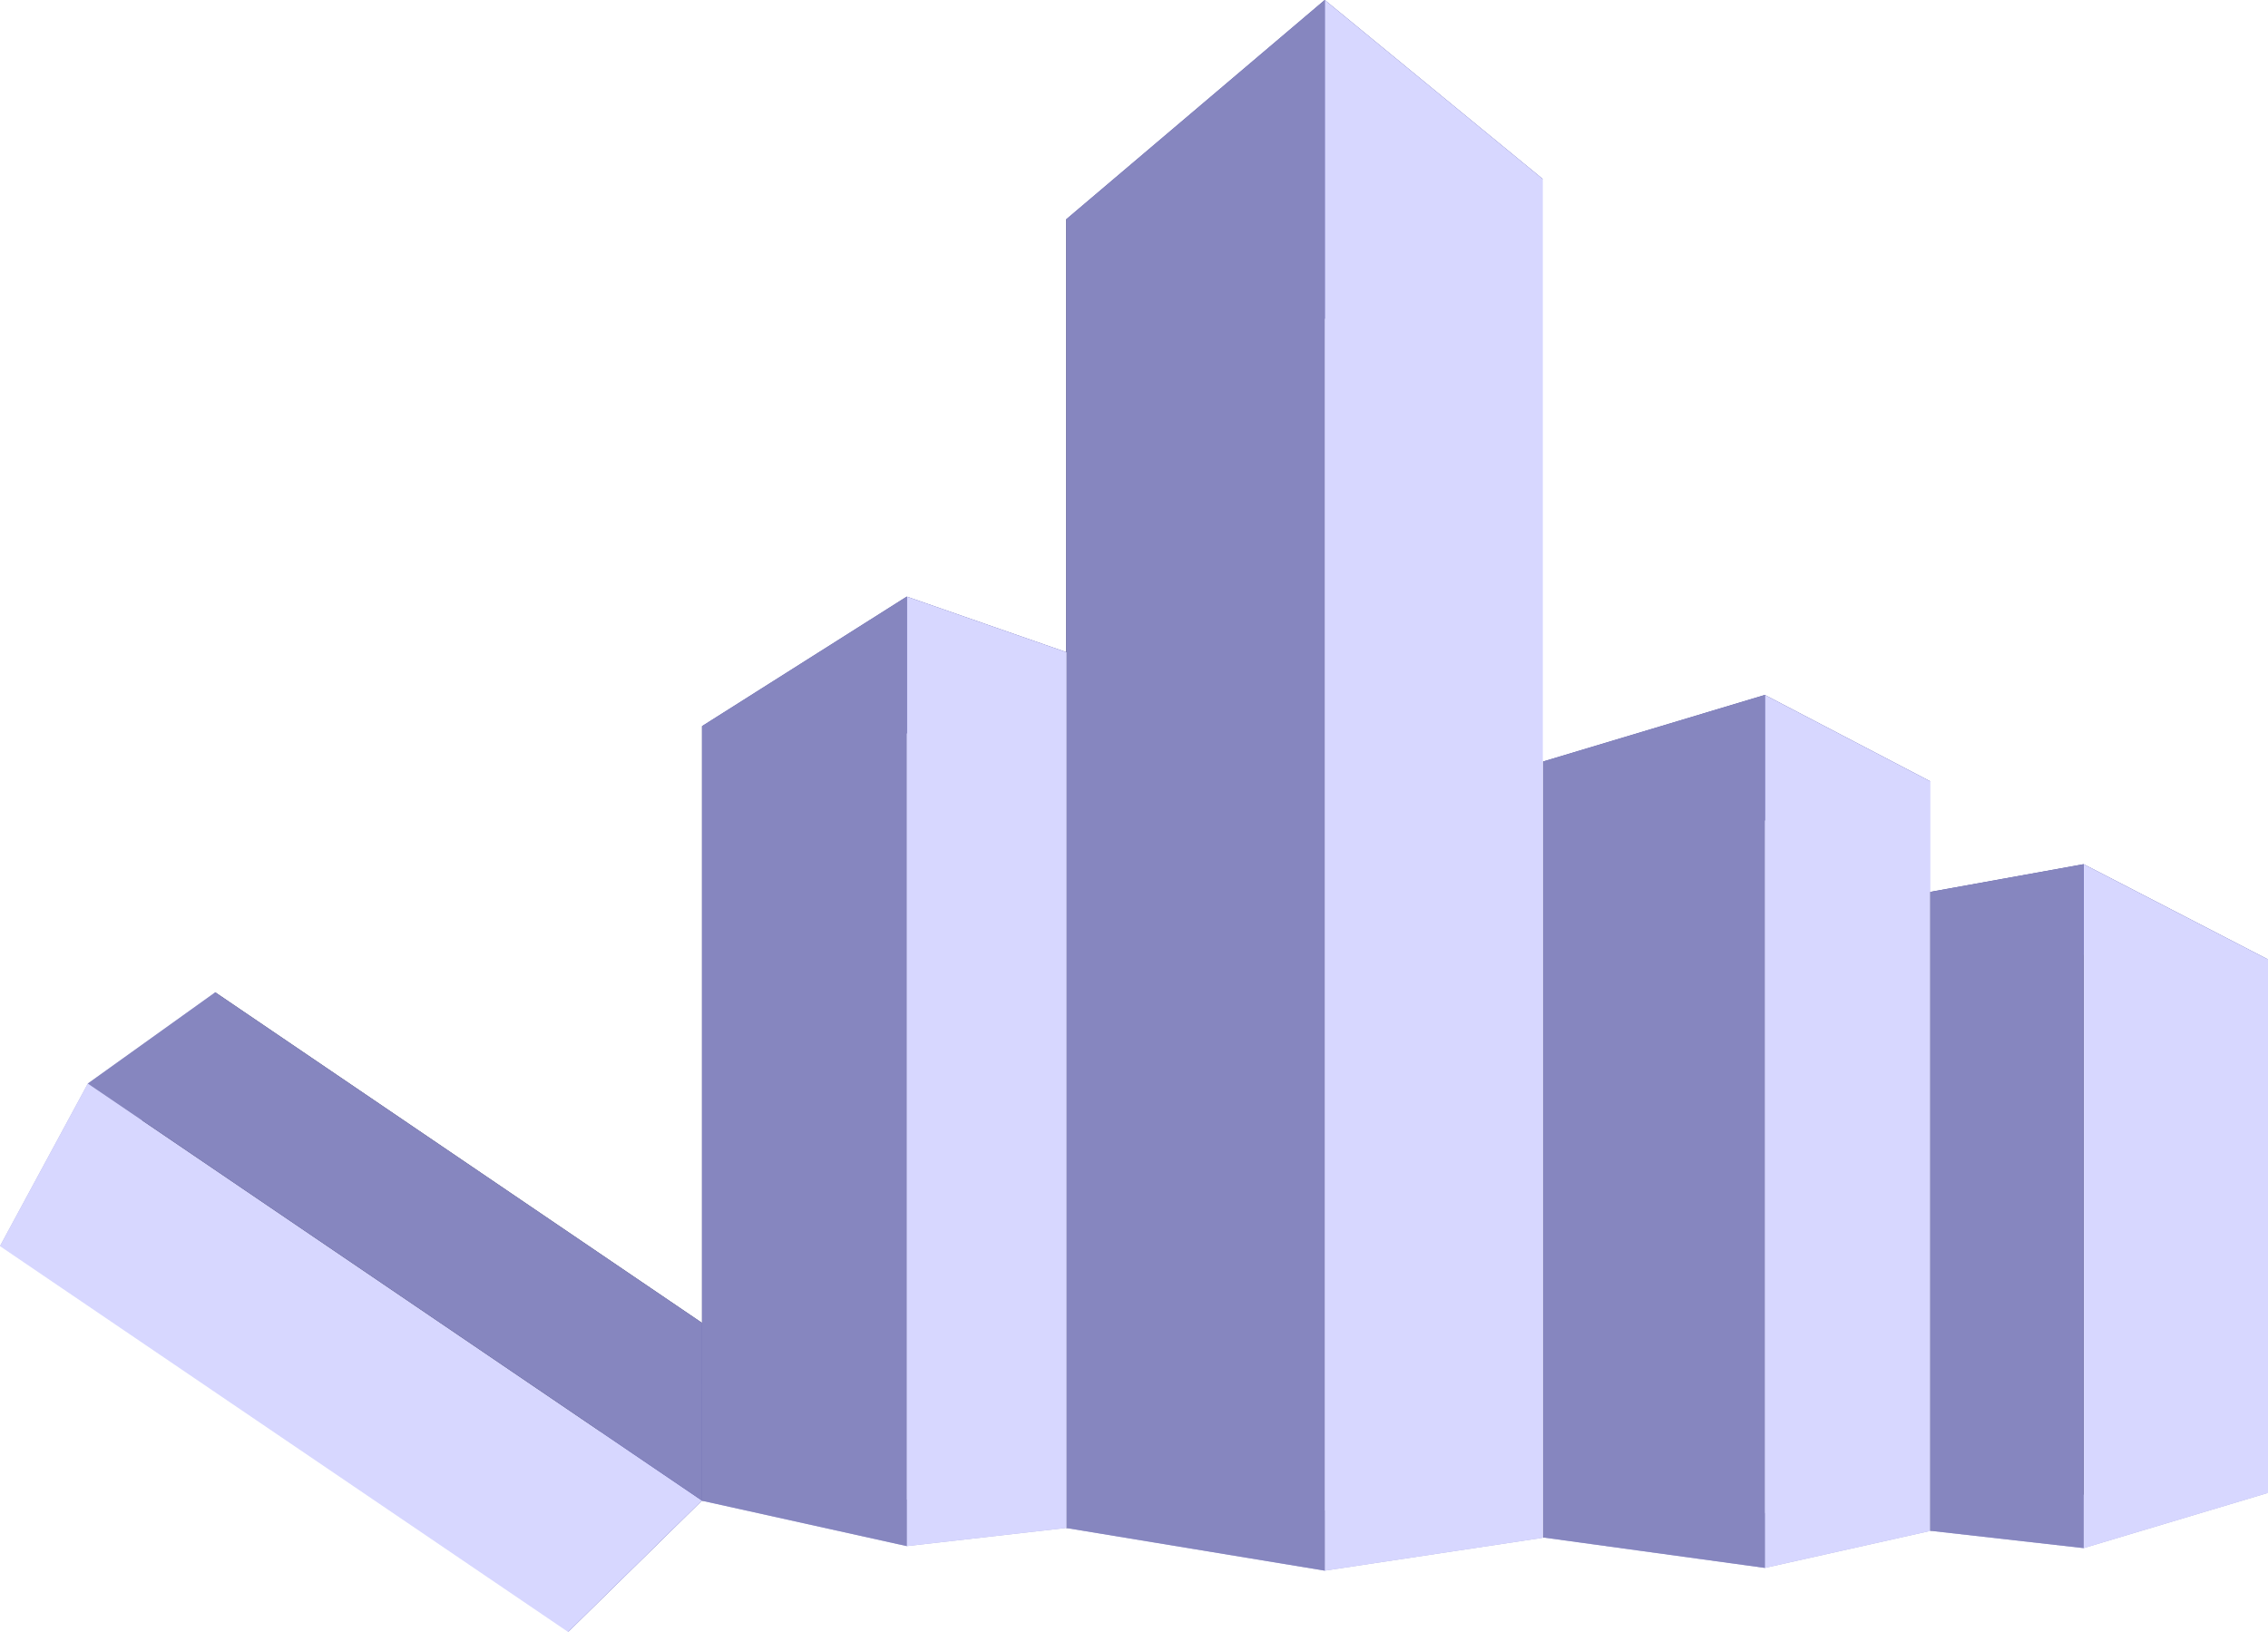 <?xml version="1.0" encoding="UTF-8" standalone="no"?>
<svg
   xmlns:dc="http://purl.org/dc/elements/1.1/"
   xmlns:cc="http://creativecommons.org/ns#"
   xmlns:rdf="http://www.w3.org/1999/02/22-rdf-syntax-ns#"
   xmlns:svg="http://www.w3.org/2000/svg"
   xmlns="http://www.w3.org/2000/svg"
   version="1.1"
   id="svg2"
   viewBox="0 0 528.899 380.573"
   height="107.406mm"
   width="149.267mm">
  <defs
     id="defs4" />
  <g
     transform="translate(-21.116,-16.976)"
     id="layer1">
    <g
       style="fill:none;fill-rule:evenodd;stroke:none;stroke-width:1px;stroke-linecap:butt;stroke-linejoin:round;stroke-opacity:1"
       id="g3380">
      <path
         points="330.051,383.266 380.868,375.608 320.003,367.932 269.759,373.316 "
         d="m 269.759,373.316 60.292,9.95 50.817,-7.658 -60.865,-7.676 z"
         style="fill:#afafde;fill-rule:evenodd;stroke:none;stroke-width:1px;stroke-linecap:butt;stroke-linejoin:round;stroke-opacity:1"
         id="path3390" />
      <path
         points="269.759,373.316 320.003,367.932 320.003,97.81 269.759,68.12 "
         d="m 269.759,68.12 0,305.196 50.244,-5.384 0,-270.121 z"
         style="fill:#353564;fill-rule:evenodd;stroke:none;stroke-width:1px;stroke-linecap:butt;stroke-linejoin:round;stroke-opacity:1"
         id="path3382" />
      <path
         points="380.868,58.704 380.868,375.608 320.003,367.932 320.003,97.81 "
         d="m 320.003,97.81 60.865,-39.106 0,316.904 -60.865,-7.676 z"
         style="fill:#e9e9ff;fill-rule:evenodd;stroke:none;stroke-width:1px;stroke-linecap:butt;stroke-linejoin:round;stroke-opacity:1"
         id="path3392" />
      <path
         points="330.051,16.976 380.868,58.704 320.003,97.81 269.759,68.12 "
         d="m 269.759,68.12 60.292,-51.144 50.817,41.728 -60.865,39.106 z"
         style="fill:#4d4d9f;fill-rule:evenodd;stroke:none;stroke-width:1px;stroke-linecap:butt;stroke-linejoin:round;stroke-opacity:1"
         id="path3384" />
      <path
         points="330.051,383.266 380.868,375.608 380.868,58.704 330.051,16.976 "
         d="m 330.051,16.976 0,366.29 50.817,-7.658 0,-316.904 z"
         style="fill:#d7d7ff;fill-rule:evenodd;stroke:none;stroke-width:1px;stroke-linecap:butt;stroke-linejoin:round;stroke-opacity:1"
         id="path3388" />
      <path
         points="330.051,16.976 330.051,383.266 269.759,373.316 269.759,68.12 "
         d="m 269.759,68.12 60.292,-51.144 0,366.29 -60.292,-9.95 z"
         style="fill:#8686bf;fill-rule:evenodd;stroke:none;stroke-width:1px;stroke-linecap:butt;stroke-linejoin:round;stroke-opacity:1"
         id="path3386" />
    </g>
    <g
       style="fill:none;fill-rule:evenodd;stroke:none;stroke-width:1px;stroke-linecap:butt;stroke-linejoin:round;stroke-opacity:1"
       id="g3424">
      <path
         points="432.689,382.627 471.26,373.999 422.396,368.639 380.965,375.524 "
         d="m 380.965,375.524 51.724,7.103 38.571,-8.628 -48.863,-5.36 z"
         style="fill:#afafde;fill-rule:evenodd;stroke:none;stroke-width:1px;stroke-linecap:butt;stroke-linejoin:round;stroke-opacity:1"
         id="path3434" />
      <path
         points="380.965,375.524 422.396,368.639 422.396,210.773 380.965,194.567 "
         d="m 380.965,194.567 0,180.957 41.431,-6.885 0,-157.866 z"
         style="fill:#353564;fill-rule:evenodd;stroke:none;stroke-width:1px;stroke-linecap:butt;stroke-linejoin:round;stroke-opacity:1"
         id="path3426" />
      <path
         points="471.26,199.185 471.26,373.999 422.396,368.639 422.396,210.773 "
         d="m 422.396,210.773 48.863,-11.588 0,174.815 -48.863,-5.36 z"
         style="fill:#e9e9ff;fill-rule:evenodd;stroke:none;stroke-width:1px;stroke-linecap:butt;stroke-linejoin:round;stroke-opacity:1"
         id="path3436" />
      <path
         points="432.689,179.046 471.26,199.185 422.396,210.773 380.965,194.567 "
         d="m 380.965,194.567 51.724,-15.522 38.571,20.139 -48.863,11.588 z"
         style="fill:#4d4d9f;fill-rule:evenodd;stroke:none;stroke-width:1px;stroke-linecap:butt;stroke-linejoin:round;stroke-opacity:1"
         id="path3428" />
      <path
         points="432.689,382.627 471.26,373.999 471.26,199.185 432.689,179.046 "
         d="m 432.689,179.046 0,203.582 38.571,-8.628 0,-174.815 z"
         style="fill:#d7d7ff;fill-rule:evenodd;stroke:none;stroke-width:1px;stroke-linecap:butt;stroke-linejoin:round;stroke-opacity:1"
         id="path3432" />
      <path
         points="432.689,179.046 432.689,382.627 380.965,375.524 380.965,194.567 "
         d="m 380.965,194.567 51.724,-15.522 0,203.582 -51.724,-7.103 z"
         style="fill:#8686bf;fill-rule:evenodd;stroke:none;stroke-width:1px;stroke-linecap:butt;stroke-linejoin:round;stroke-opacity:1"
         id="path3430" />
    </g>
    <g
       style="fill:none;fill-rule:evenodd;stroke:none;stroke-width:1px;stroke-linecap:butt;stroke-linejoin:round;stroke-opacity:1"
       id="g3438">
      <path
         points="507.027,378.01 550.015,365.132 519.471,362.603 471.268,373.966 "
         d="m 471.268,373.966 35.759,4.044 42.988,-12.878 -30.544,-2.529 z"
         style="fill:#afafde;fill-rule:evenodd;stroke:none;stroke-width:1px;stroke-linecap:butt;stroke-linejoin:round;stroke-opacity:1"
         id="path3448" />
      <path
         points="471.268,373.966 519.471,362.603 519.471,244.674 471.268,224.972 "
         d="m 471.268,224.972 0,148.995 48.203,-11.363 0,-117.929 z"
         style="fill:#353564;fill-rule:evenodd;stroke:none;stroke-width:1px;stroke-linecap:butt;stroke-linejoin:round;stroke-opacity:1"
         id="path3440" />
      <path
         points="550.015,240.718 550.015,365.132 519.471,362.603 519.471,244.674 "
         d="m 519.471,244.674 30.544,-3.956 0,124.414 -30.544,-2.529 z"
         style="fill:#e9e9ff;fill-rule:evenodd;stroke:none;stroke-width:1px;stroke-linecap:butt;stroke-linejoin:round;stroke-opacity:1"
         id="path3450" />
      <path
         points="507.027,218.511 550.015,240.718 519.471,244.674 471.268,224.972 "
         d="m 471.268,224.972 35.759,-6.461 42.988,22.207 -30.544,3.956 z"
         style="fill:#4d4d9f;fill-rule:evenodd;stroke:none;stroke-width:1px;stroke-linecap:butt;stroke-linejoin:round;stroke-opacity:1"
         id="path3442" />
      <path
         points="507.027,378.01 550.015,365.132 550.015,240.718 507.027,218.511 "
         d="m 507.027,218.511 0,159.499 42.988,-12.878 0,-124.414 z"
         style="fill:#d7d7ff;fill-rule:evenodd;stroke:none;stroke-width:1px;stroke-linecap:butt;stroke-linejoin:round;stroke-opacity:1"
         id="path3446" />
      <path
         points="507.027,218.511 507.027,378.01 471.268,373.966 471.268,224.972 "
         d="m 471.268,224.972 35.759,-6.461 0,159.499 -35.759,-4.044 z"
         style="fill:#8686bf;fill-rule:evenodd;stroke:none;stroke-width:1px;stroke-linecap:butt;stroke-linejoin:round;stroke-opacity:1"
         id="path3444" />
    </g>
    <g
       style="fill:none;fill-rule:evenodd;stroke:none;stroke-width:1px;stroke-linecap:butt;stroke-linejoin:round;stroke-opacity:1"
       id="g3452">
      <path
         points="232.579,377.54 269.775,373.304 218.681,364.134 184.829,366.961 "
         d="m 184.829,366.961 47.75,10.58 37.196,-4.236 -51.095,-9.17 z"
         style="fill:#afafde;fill-rule:evenodd;stroke:none;stroke-width:1px;stroke-linecap:butt;stroke-linejoin:round;stroke-opacity:1"
         id="path3462" />
      <path
         points="184.829,366.961 218.681,364.134 218.681,195.098 184.829,186.32 "
         d="m 184.829,186.32 0,180.641 33.852,-2.826 0,-169.036 z"
         style="fill:#353564;fill-rule:evenodd;stroke:none;stroke-width:1px;stroke-linecap:butt;stroke-linejoin:round;stroke-opacity:1"
         id="path3454" />
      <path
         points="269.775,169.06 269.775,373.304 218.681,364.134 218.681,195.098 "
         d="m 218.681,195.098 51.095,-26.038 0,204.244 -51.095,-9.17 z"
         style="fill:#e9e9ff;fill-rule:evenodd;stroke:none;stroke-width:1px;stroke-linecap:butt;stroke-linejoin:round;stroke-opacity:1"
         id="path3464" />
      <path
         points="232.579,156.108 269.775,169.06 218.681,195.098 184.829,186.32 "
         d="m 184.829,186.32 47.75,-30.212 37.196,12.953 -51.095,26.038 z"
         style="fill:#4d4d9f;fill-rule:evenodd;stroke:none;stroke-width:1px;stroke-linecap:butt;stroke-linejoin:round;stroke-opacity:1"
         id="path3456" />
      <path
         points="232.579,377.54 269.775,373.304 269.775,169.06 232.579,156.108 "
         d="m 232.579,156.108 0,221.433 37.196,-4.236 0,-204.244 z"
         style="fill:#d7d7ff;fill-rule:evenodd;stroke:none;stroke-width:1px;stroke-linecap:butt;stroke-linejoin:round;stroke-opacity:1"
         id="path3460" />
      <path
         points="232.579,156.108 232.579,377.54 184.829,366.961 184.829,186.32 "
         d="m 184.829,186.32 47.75,-30.212 0,221.433 -47.75,-10.58 z"
         style="fill:#8686bf;fill-rule:evenodd;stroke:none;stroke-width:1px;stroke-linecap:butt;stroke-linejoin:round;stroke-opacity:1"
         id="path3458" />
    </g>
    <g
       style="fill:none;fill-rule:evenodd;stroke:none;stroke-width:1px;stroke-linecap:butt;stroke-linejoin:round;stroke-opacity:1"
       id="g3466">
      <path
         points="41.606,269.663 21.116,307.565 53.025,280.196 71.314,248.396 "
         d="M 71.314,248.396 41.606,269.663 21.116,307.565 53.025,280.196 Z"
         style="fill:#afafde;fill-rule:evenodd;stroke:none;stroke-width:1px;stroke-linecap:butt;stroke-linejoin:round;stroke-opacity:1"
         id="path3476" />
      <path
         points="71.314,248.396 53.025,280.196 159.712,352.652 184.84,325.496 "
         d="M 184.84,325.496 71.314,248.396 53.025,280.196 159.712,352.652 Z"
         style="fill:#353564;fill-rule:evenodd;stroke:none;stroke-width:1px;stroke-linecap:butt;stroke-linejoin:round;stroke-opacity:1"
         id="path3468" />
      <path
         points="153.612,397.549 21.116,307.565 53.025,280.196 159.712,352.652 "
         d="M 159.712,352.652 153.612,397.549 21.116,307.565 53.025,280.196 Z"
         style="fill:#e9e9ff;fill-rule:evenodd;stroke:none;stroke-width:1px;stroke-linecap:butt;stroke-linejoin:round;stroke-opacity:1"
         id="path3478" />
      <path
         points="184.816,366.924 153.612,397.549 159.712,352.652 184.84,325.496 "
         d="m 184.84,325.496 -0.024,41.427 -31.204,30.626 6.1,-44.897 z"
         style="fill:#4d4d9f;fill-rule:evenodd;stroke:none;stroke-width:1px;stroke-linecap:butt;stroke-linejoin:round;stroke-opacity:1"
         id="path3470" />
      <path
         points="41.606,269.663 21.116,307.565 153.612,397.549 184.816,366.924 "
         d="M 184.816,366.924 41.606,269.663 21.116,307.565 153.612,397.549 Z"
         style="fill:#d7d7ff;fill-rule:evenodd;stroke:none;stroke-width:1px;stroke-linecap:butt;stroke-linejoin:round;stroke-opacity:1"
         id="path3474" />
      <path
         points="184.816,366.924 41.606,269.663 71.314,248.396 184.84,325.496 "
         d="m 184.84,325.496 -0.024,41.427 -143.21,-97.261 29.708,-21.267 z"
         style="fill:#8686bf;fill-rule:evenodd;stroke:none;stroke-width:1px;stroke-linecap:butt;stroke-linejoin:round;stroke-opacity:1"
         id="path3472" />
    </g>
  </g>
</svg>
